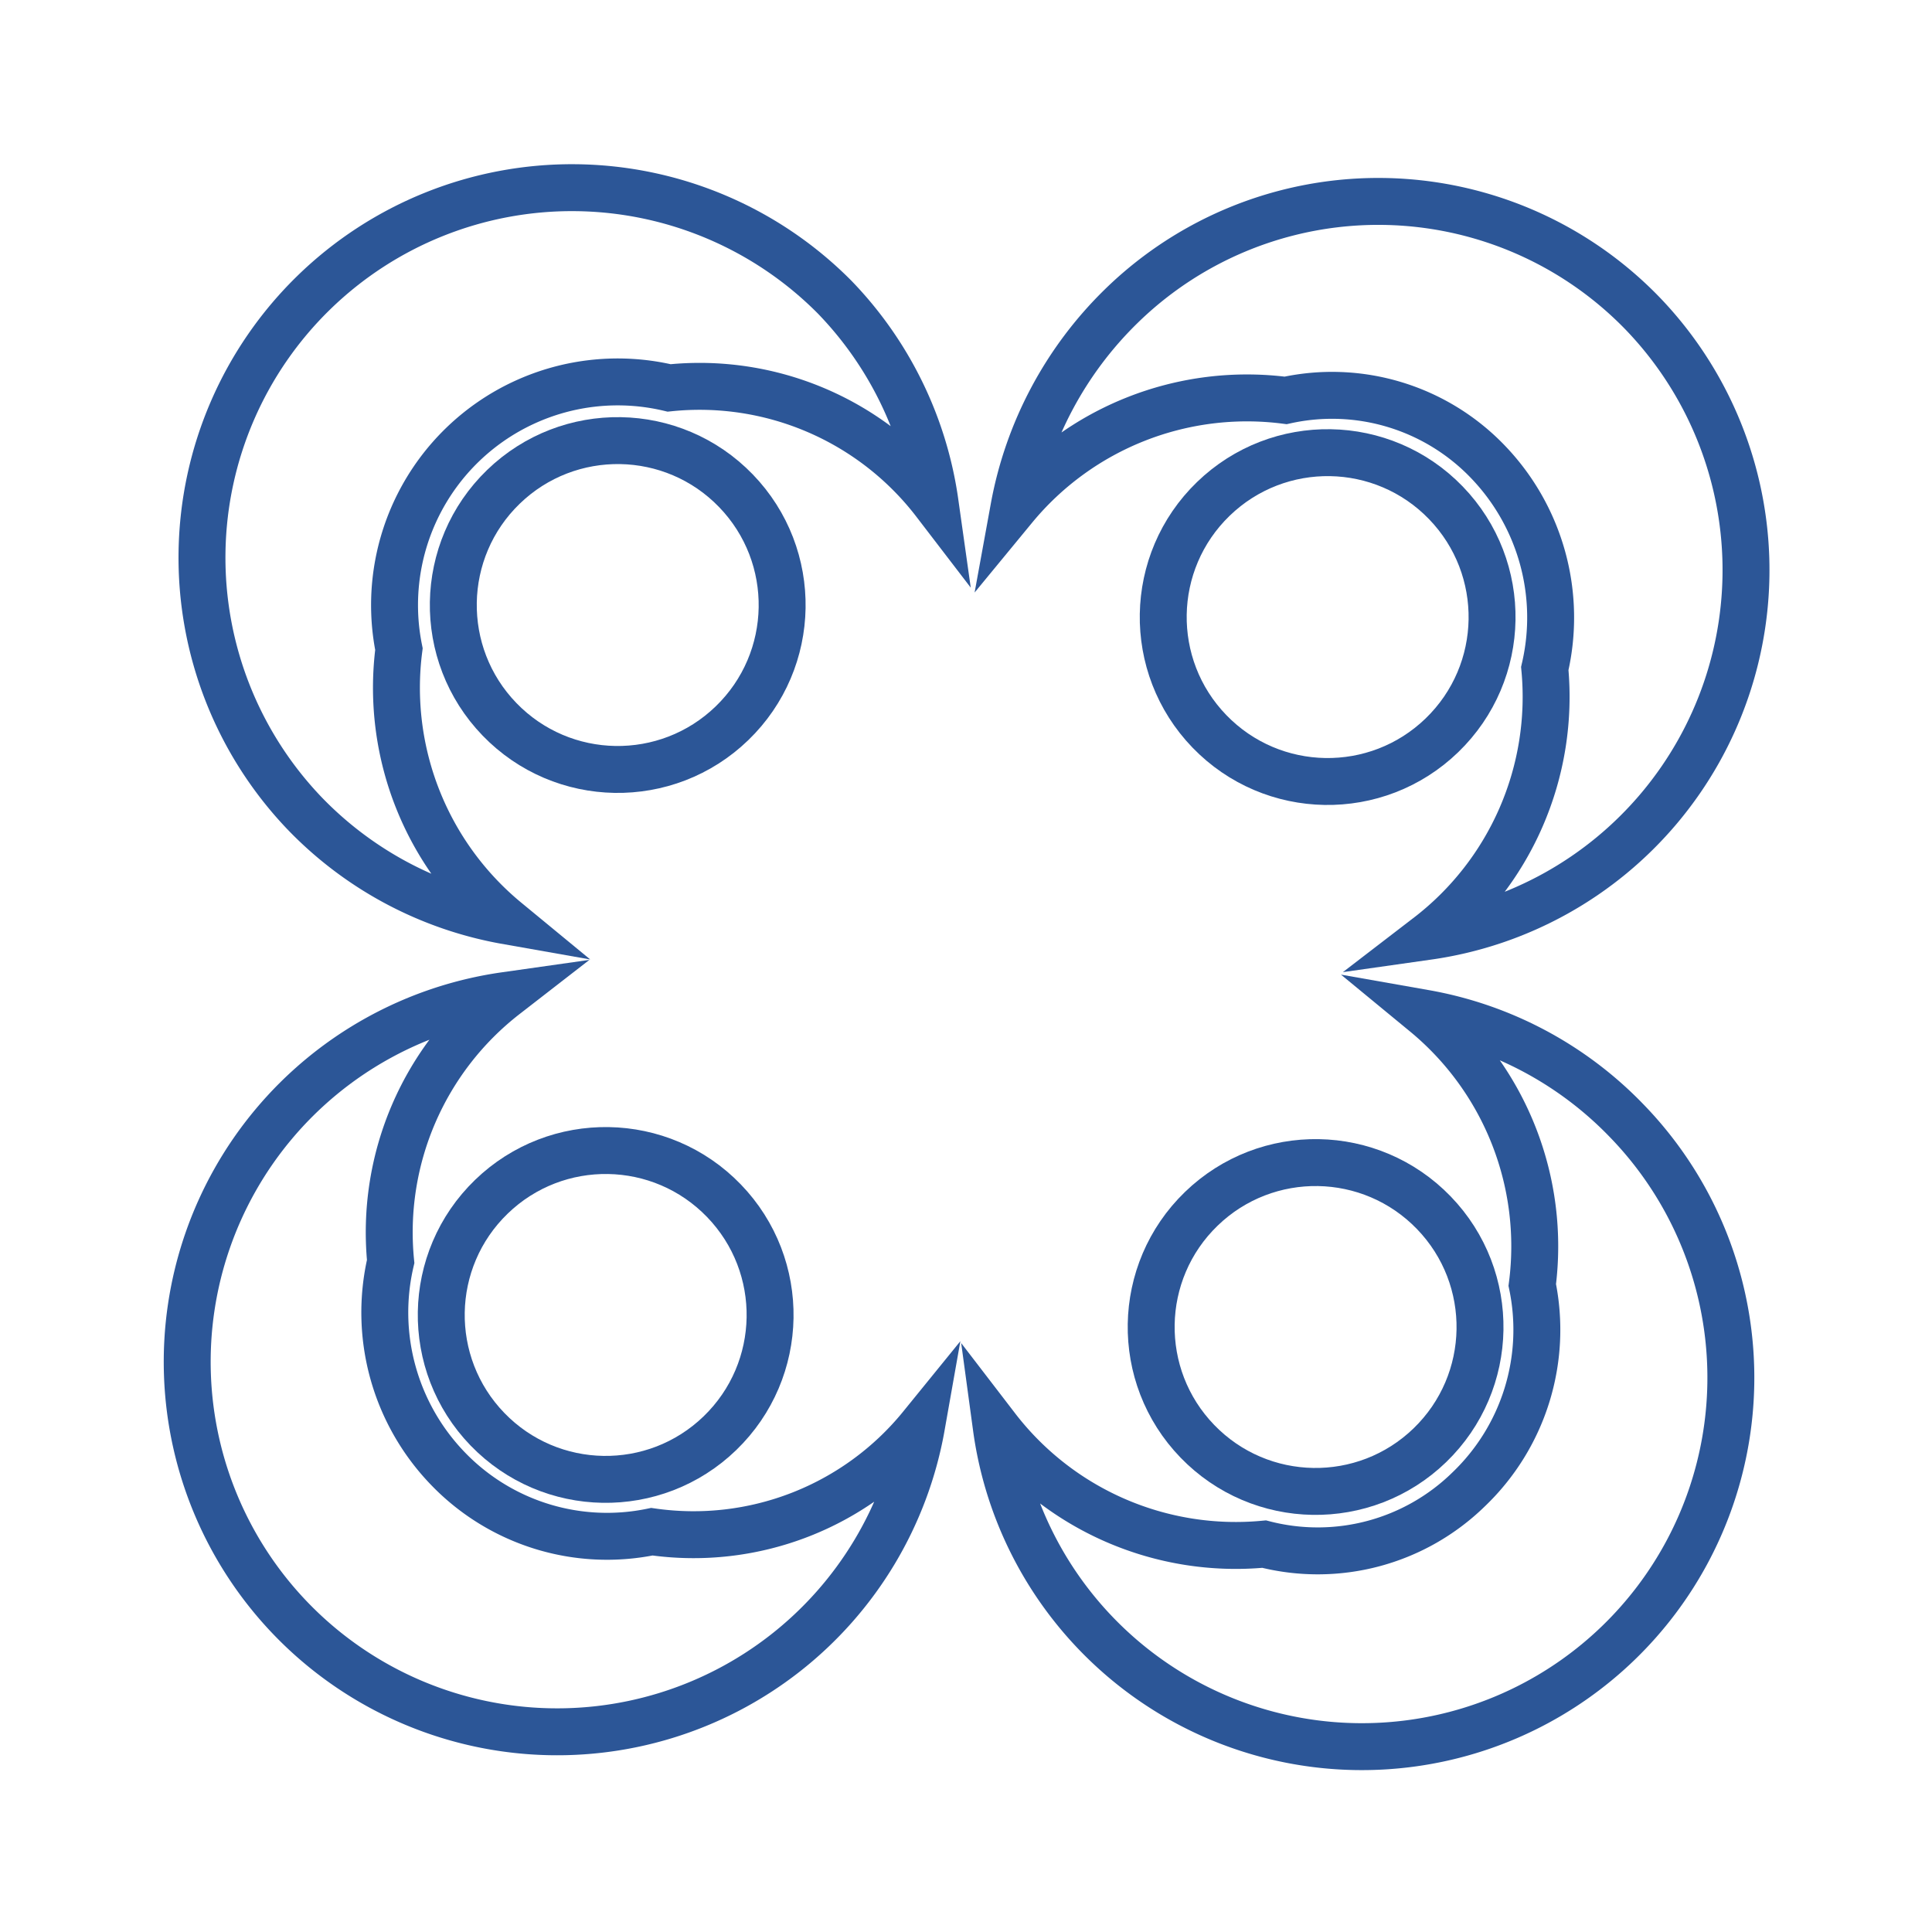 <svg xmlns="http://www.w3.org/2000/svg" width="61.758" height="61.758" viewBox="0 0 61.758 61.758">
  <g id="_0819c84ae3de4cca1f0ba5b9524ad3e9" data-name="0819c84ae3de4cca1f0ba5b9524ad3e9" transform="matrix(0.695, 0.719, -0.719, 0.695, 31.645, -13.001)">
    <path id="Trazado_34973" data-name="Trazado 34973" d="M32.232,1A11.756,11.756,0,0,0,20.5,12.825a12.028,12.028,0,0,0,2.252,6.945,9.652,9.652,0,0,1,3.566-8.634,6.9,6.9,0,0,1,5.913-3.285,7.183,7.183,0,0,1,6.007,3.285A9.652,9.652,0,0,1,41.8,19.77,11.827,11.827,0,0,0,32.232,1Z" transform="translate(-1.199)" fill="none" stroke="#2c5697" stroke-width="1.5"/>
    <circle id="Elipse_82" data-name="Elipse 82" cx="5.256" cy="5.256" r="5.256" transform="translate(25.777 9.728)" fill="none" stroke="#2c5697" stroke-width="1.5"/>
    <path id="Trazado_34974" data-name="Trazado 34974" d="M32.225,63.77A11.827,11.827,0,0,0,41.8,45a9.386,9.386,0,0,1-3.566,8.541,7.06,7.06,0,0,1-6.007,3.285,7.183,7.183,0,0,1-6.007-3.285A9.579,9.579,0,0,1,22.652,45a11.827,11.827,0,0,0,9.573,18.77Z" transform="translate(-1.193 -2.705)" fill="none" stroke="#2c5697" stroke-width="1.5"/>
    <circle id="Elipse_83" data-name="Elipse 83" cx="5.256" cy="5.256" r="5.256" transform="translate(25.777 41.826)" fill="none" stroke="#2c5697" stroke-width="1.5"/>
    <path id="Trazado_34975" data-name="Trazado 34975" d="M51.945,20.5A11.81,11.81,0,0,0,45,22.752a9.652,9.652,0,0,1,8.634,3.566,7.06,7.06,0,0,1,3.285,6.007,6.9,6.9,0,0,1-3.285,5.913A9.652,9.652,0,0,1,45,41.8a11.794,11.794,0,1,0,6.945-21.3Z" transform="translate(-2.705 -1.199)" fill="none" stroke="#2c5697" stroke-width="1.5"/>
    <circle id="Elipse_84" data-name="Elipse 84" cx="5.256" cy="5.256" r="5.256" transform="translate(41.826 25.777)" fill="none" stroke="#2c5697" stroke-width="1.5"/>
    <path id="Trazado_34976" data-name="Trazado 34976" d="M12.825,44.051A11.81,11.81,0,0,0,19.77,41.8a9.653,9.653,0,0,1-8.634-3.566,7.134,7.134,0,0,1,0-12.013,9.482,9.482,0,0,1,8.541-3.566A11.81,11.81,0,0,0,12.732,20.4a11.826,11.826,0,0,0,.094,23.651Z" transform="translate(0 -1.193)" fill="none" stroke="#2c5697" stroke-width="1.5"/>
    <circle id="Elipse_85" data-name="Elipse 85" cx="5.256" cy="5.256" r="5.256" transform="translate(9.728 25.777)" fill="none" stroke="#2c5697" stroke-width="1.5"/>
  </g>
</svg>
